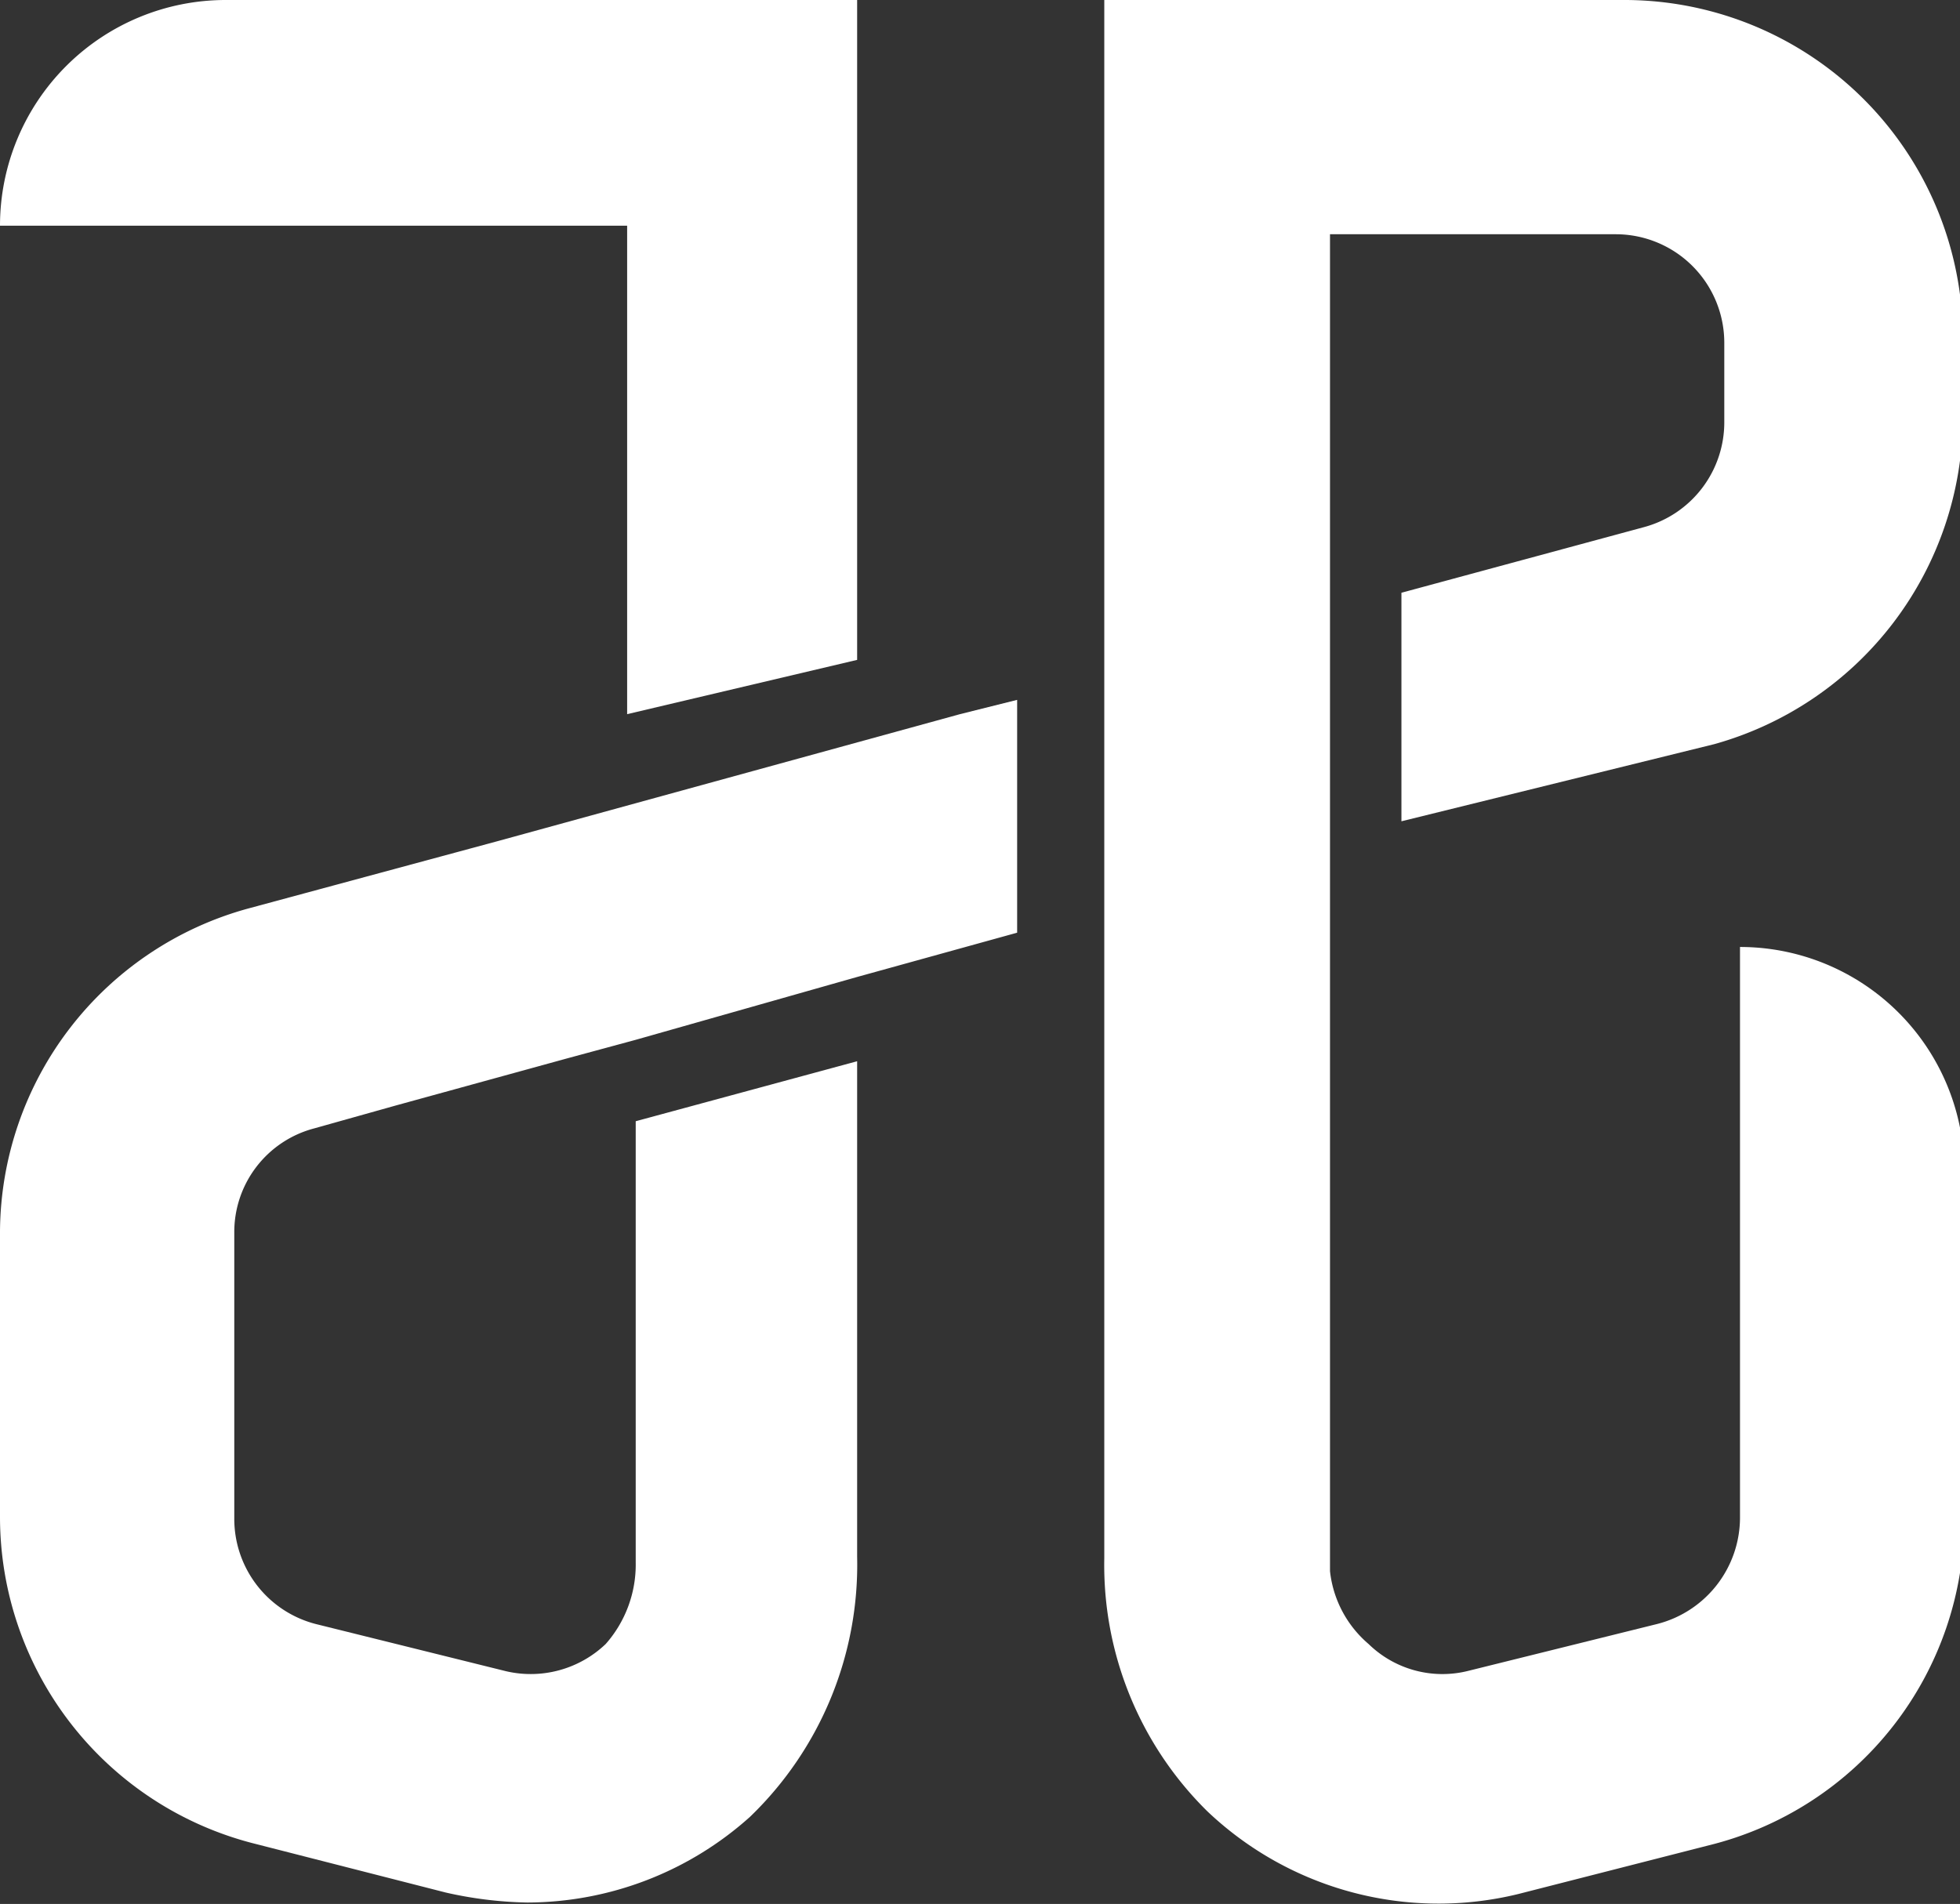 <svg xmlns="http://www.w3.org/2000/svg" viewBox="0 0 13.72 13.33"><rect x="0" y="0" width="13.72" height="13.33" fill="#333333" stroke="none"/><defs><style>.cls-1{fill:#fff;}</style></defs><g id="Layer_2" data-name="Layer 2"><g id="Layer_1-2" data-name="Layer 1"><path class="cls-1" d="M6.72,5h0l-3.24.89-1.74.47A2.36,2.36,0,0,0,0,8.62v2a2.36,2.36,0,0,0,1.79,2.29l1.33.34a2.78,2.78,0,0,0,.57.07,2.34,2.34,0,0,0,1.56-.6A2.45,2.45,0,0,0,6,10.9V7.43a0,0,0,0,0,0,0l-1.55.42,0,0v3.09a.84.84,0,0,1-.21.57.76.76,0,0,1-.7.19l-1.33-.33a.76.76,0,0,1-.57-.74v-2a.75.75,0,0,1,.56-.73l.57-.16h0l1.2-.33.48-.13h0L6,6.84H6l1.12-.31a0,0,0,0,0,0,0V4.9s0,0,0,0Z"/><path class="cls-1" d="M6,0H1.58A1.58,1.58,0,0,0,0,1.58H0a0,0,0,0,0,0,0H4.39a0,0,0,0,1,0,0V5s0,0,0,0L6,4.62s0,0,0,0V0A0,0,0,0,0,6,0Z"/><path class="cls-1" d="M9.31,5.94V1.64a0,0,0,0,1,0,0h2a.76.76,0,0,1,.76.76v.55a.76.76,0,0,1-.56.74l-1.7.46s0,0,0,0v1.6s0,0,0,0L12,5.21a2.38,2.38,0,0,0,1.74-2.29V2.37A2.37,2.37,0,0,0,11.36,0H7.73a0,0,0,0,0,0,0V10.91a2.42,2.42,0,0,0,.72,1.77,2.35,2.35,0,0,0,2.18.58l1.33-.34a2.35,2.35,0,0,0,1.79-2.29V8.2a1.57,1.57,0,0,0-1.57-1.57h0a0,0,0,0,0,0,0v4a.77.77,0,0,1-.58.74l-1.33.33a.74.74,0,0,1-.69-.19A.78.78,0,0,1,9.31,11v-5Z"/></g></g></svg>